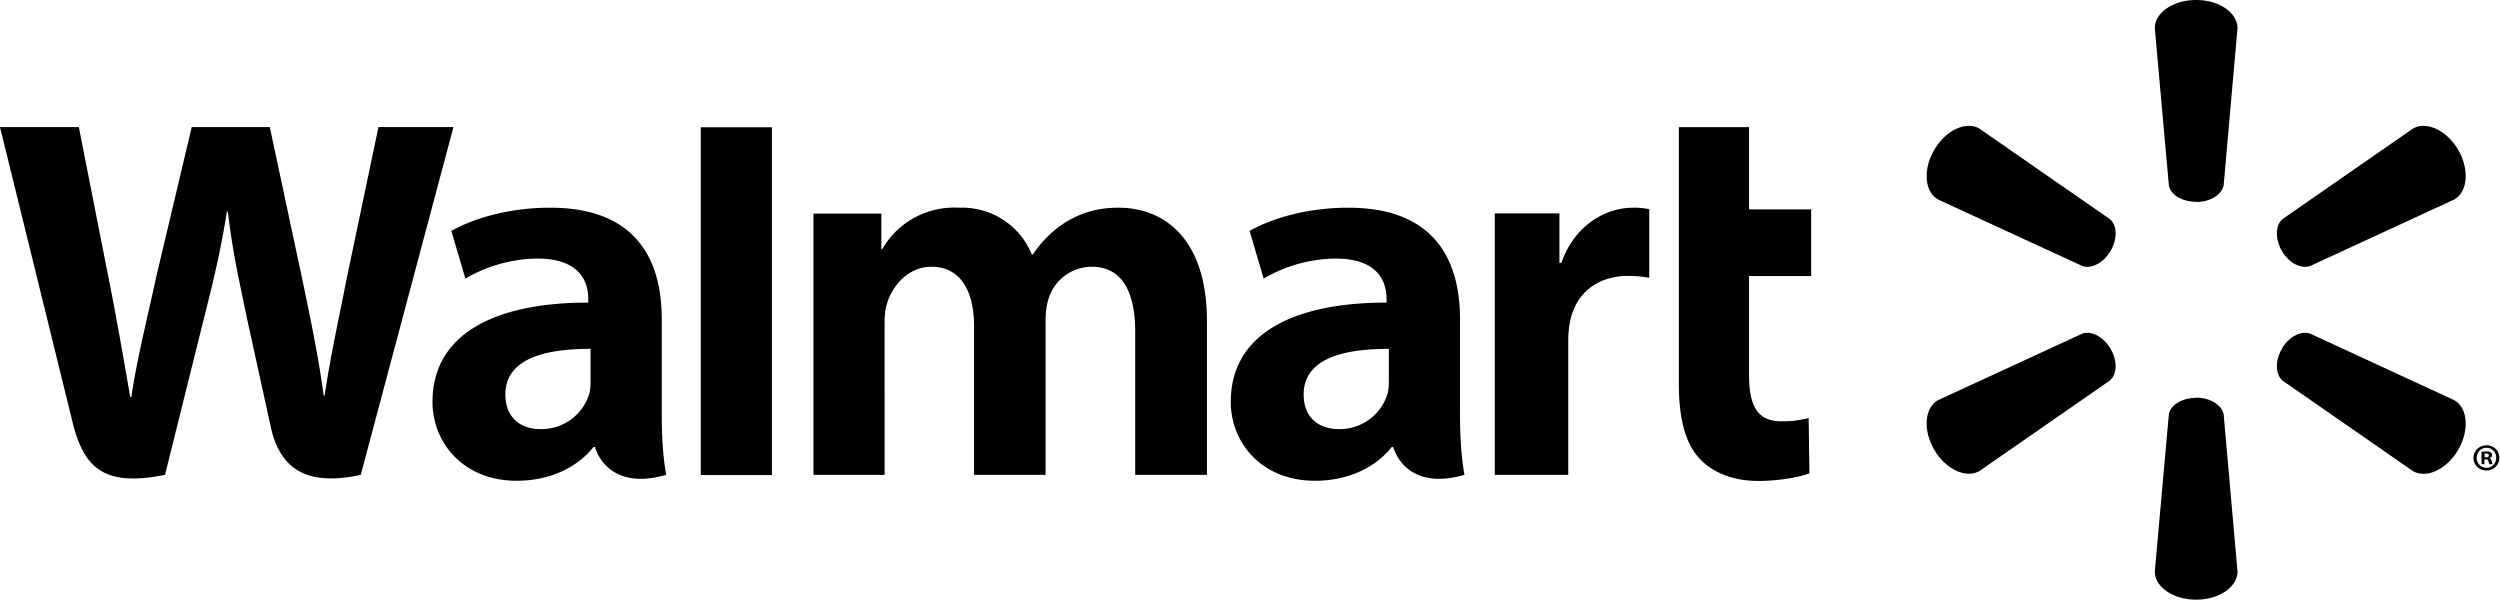 <svg viewBox="0 0 164 40" xmlns="http://www.w3.org/2000/svg" fill="none"><path fill="#000" d="M91.108 25.025c0 .325-.025.65-.126.925a3.253 3.253 0 0 1-1.216 1.608 3.301 3.301 0 0 1-1.938.592c-1.287 0-2.308-.725-2.308-2.275 0-2.35 2.611-3 5.588-2.988v2.138Zm4.668-4.1c0-3.875-1.678-7.3-7.33-7.3-2.901 0-5.21.8-6.471 1.525l.92 3.125a9.54 9.54 0 0 1 4.719-1.313c2.876 0 3.343 1.613 3.343 2.638v.25c-6.257 0-10.218 2.137-10.218 6.512 0 2.676 2.018 5.176 5.525 5.176 2.145 0 3.949-.85 5.034-2.213h.1s.72 2.963 4.668 1.825c-.214-1.237-.29-2.55-.29-4.125v-6.1ZM0 8.337l4.743 19.288c.757 3.15 2.132 4.313 6.081 3.525l2.56-10.287c.644-2.563 1.086-4.375 1.502-6.988h.063c.303 2.625.72 4.438 1.25 7L17.761 28c.543 2.45 2.019 4 5.904 3.15l6.081-22.813h-4.92L22.758 18.2c-.567 2.875-1.072 5.125-1.463 7.75h-.063c-.354-2.613-.808-4.762-1.388-7.563l-2.145-10.05h-5.122l-2.32 9.788c-.644 2.975-1.262 5.375-1.64 7.913H8.54c-.404-2.375-.934-5.413-1.514-8.288L5.172 8.337H0Zm38.742 16.688c0 .325-.025.65-.126.925a3.253 3.253 0 0 1-1.216 1.608 3.301 3.301 0 0 1-1.938.592c-1.287 0-2.309-.725-2.309-2.275 0-2.35 2.612-3 5.589-2.988v2.138Zm4.668-4.1c0-3.875-1.666-7.3-7.317-7.3-2.902 0-5.223.8-6.485 1.525l.921 3.125a9.553 9.553 0 0 1 4.718-1.313c2.877 0 3.343 1.613 3.343 2.638v.25c-6.257 0-10.218 2.137-10.218 6.512 0 2.676 2.018 5.176 5.526 5.176 2.144 0 3.948-.85 5.033-2.213h.101s.72 2.963 4.668 1.825c-.215-1.237-.29-2.55-.29-4.125v-6.1Zm7.228 5.375V8.35h-4.667v22.813h4.667V26.3Zm59.494-17.95v16.825c0 2.325.442 3.95 1.388 4.938.82.875 2.17 1.437 3.797 1.437 1.388 0 2.738-.25 3.381-.5l-.05-3.625a6.84 6.84 0 0 1-1.779.212c-1.59 0-2.132-1-2.132-3.087v-6.438h4.075v-4.374h-4.075v-5.4h-4.605v.012Zm-12.073 5.662V31.15h4.819v-8.775c0-.475.038-.875.114-1.262.353-1.838 1.766-3.013 3.81-3.013.555 0 .959.05 1.388.125v-4.5a4.692 4.692 0 0 0-1.06-.1c-1.804 0-3.848 1.15-4.706 3.625h-.126V14h-4.239v.012ZM53.363 14v17.15h4.668V21.1c0-.475.063-.975.227-1.4.378-1.012 1.337-2.2 2.85-2.2 1.893 0 2.789 1.587 2.789 3.875v9.775h4.693V20.975c0-.45.063-1 .202-1.388a2.938 2.938 0 0 1 1.07-1.508 2.983 2.983 0 0 1 1.768-.579c1.918 0 2.839 1.563 2.839 4.25v9.4h4.705v-10.1c0-5.313-2.737-7.425-5.803-7.425-1.375 0-2.447.338-3.419.925-.82.5-1.564 1.212-2.195 2.137h-.076a4.885 4.885 0 0 0-1.887-2.278 4.955 4.955 0 0 0-2.868-.784 5.478 5.478 0 0 0-2.914.643 5.413 5.413 0 0 0-2.133 2.07h-.063v-2.326H53.35M144.068 13.25c.933 0 1.69-.488 1.804-1.1l.908-10.3c0-1.013-1.199-1.85-2.712-1.85-1.514 0-2.713.838-2.713 1.85l.921 10.3c.101.625.871 1.088 1.792 1.088v.012Zm-5.614 3.212c.467-.8.429-1.7-.063-2.1l-8.541-5.925c-.883-.512-2.208.1-2.965 1.4-.756 1.3-.63 2.75.253 3.25l9.461 4.363c.593.213 1.388-.2 1.855-1v.012Zm11.227-.012c.467.8 1.262 1.213 1.868 1l9.448-4.362c.884-.5 1.01-1.95.265-3.25-.757-1.3-2.094-1.913-2.977-1.4l-8.54 5.925c-.48.4-.518 1.3-.051 2.1l-.013-.013Zm-5.613 9.637c.933 0 1.69.488 1.804 1.1l.908 10.3c0 1.013-1.199 1.85-2.712 1.85-1.514 0-2.713-.837-2.713-1.85l.921-10.3c.101-.625.871-1.087 1.792-1.087v-.013Zm5.613-3.2c.467-.8 1.262-1.212 1.868-1l9.448 4.363c.884.5 1.01 1.962.265 3.25-.757 1.3-2.094 1.913-2.977 1.4l-8.54-5.925c-.48-.4-.518-1.3-.051-2.088h-.013Zm-11.227 0c.467.788.429 1.688-.063 2.088L129.85 30.9c-.883.5-2.208-.1-2.965-1.4-.756-1.3-.63-2.75.253-3.25l9.461-4.363c.593-.212 1.388.2 1.855 1ZM162.991 30h.088c.101 0 .189-.038.189-.125 0-.075-.05-.125-.176-.125h-.101V30Zm0 .45h-.202v-.813l.315-.024c.164 0 .227.024.29.062.051.037.089.1.089.175 0 .1-.076.162-.177.2.076.025.126.1.151.2.026.125.038.175.064.2h-.202a.539.539 0 0 1-.076-.188c-.013-.087-.063-.125-.164-.125h-.101v.325l.013-.012Zm.126-1.075c-.379 0-.644.3-.644.663 0 .362.278.65.644.65s.631-.288.631-.65a.63.63 0 0 0-.631-.663Zm0-.163c.479 0 .845.363.845.826a.83.83 0 0 1-.845.825.841.841 0 0 1-.605-.233.819.819 0 0 1-.253-.592c0-.463.378-.826.858-.826Z" clip-rule="evenodd" fill-rule="evenodd"></path></svg>